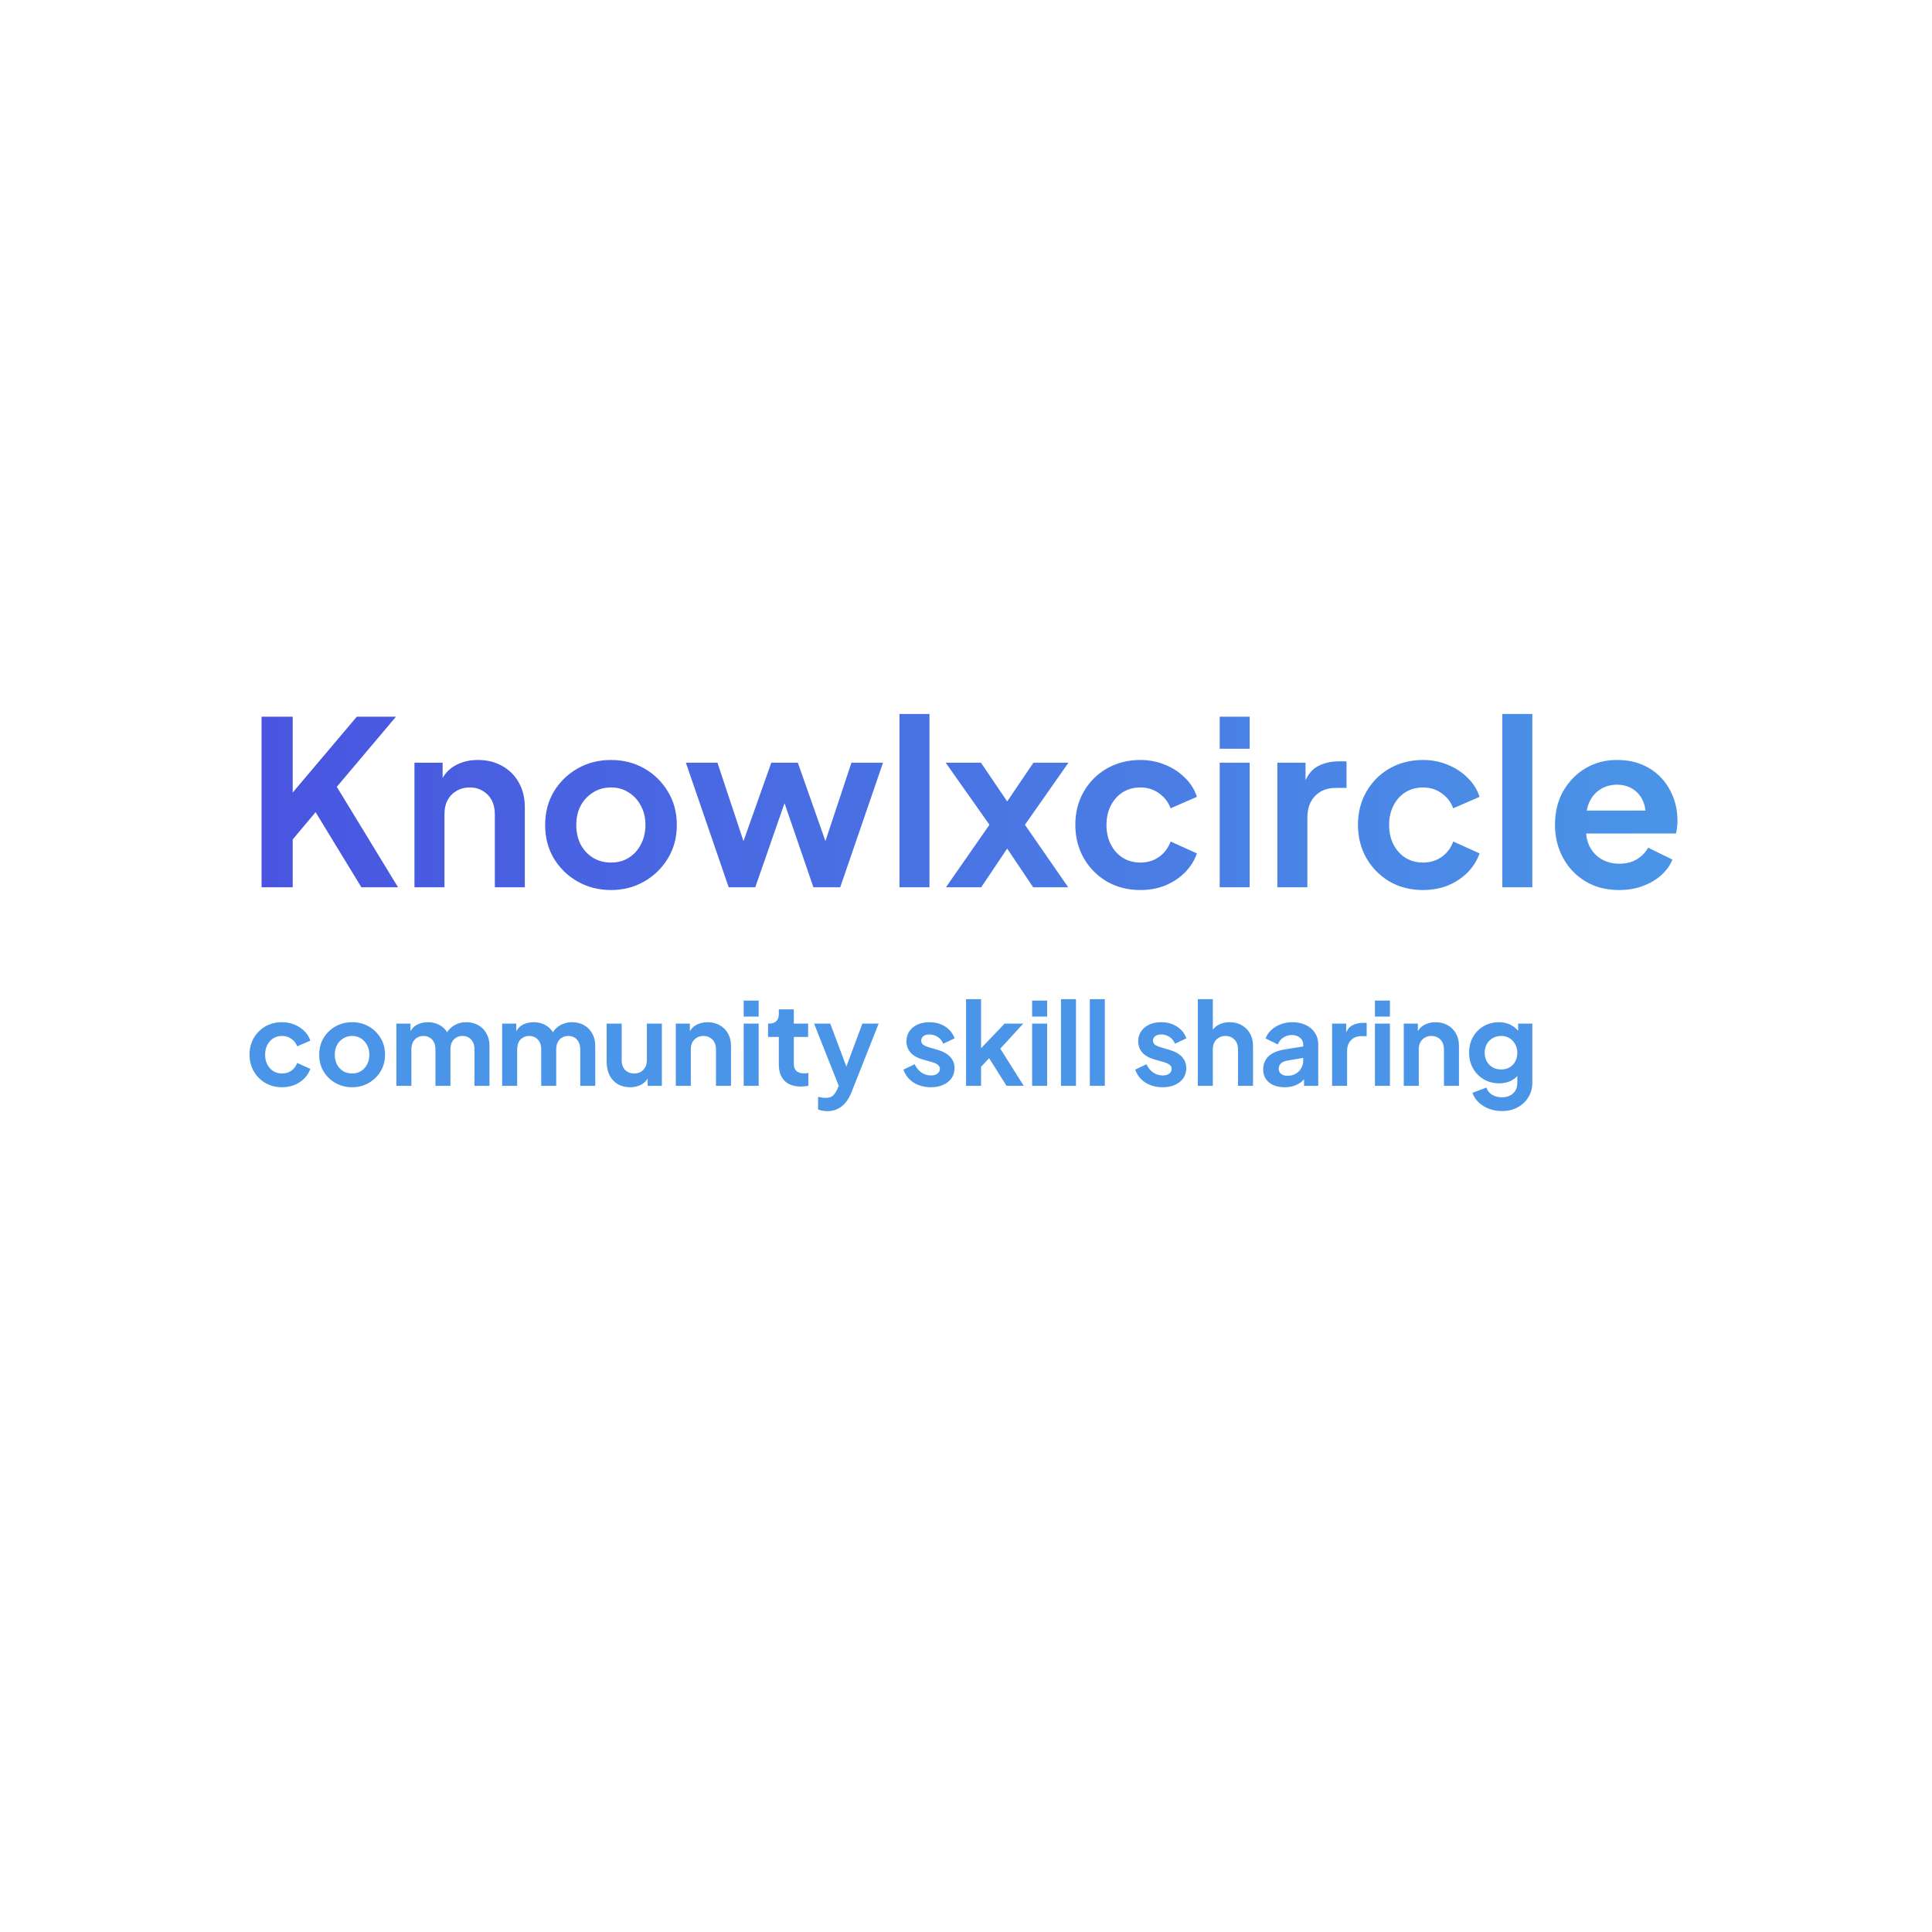 <svg width="1080" height="1080" viewBox="0 0 1080 1080" fill="none" xmlns="http://www.w3.org/2000/svg">
    <rect width="1080" height="1080" fill="white"/>
    <path d="M146.216 496V400.64H163.624V450.304L158.888 448.64L199.464 400.64H221.352L183.336 445.696L184.36 433.408L222.504 496H202.024L176.424 454.016L163.624 469.248V496H146.216ZM231.683 496V426.368H247.427V440.064L246.147 437.632C247.768 433.451 250.414 430.293 254.083 428.16C257.838 425.941 262.19 424.832 267.139 424.832C272.259 424.832 276.782 425.941 280.707 428.16C284.718 430.379 287.832 433.493 290.051 437.504C292.27 441.429 293.379 445.995 293.379 451.2V496H276.611V455.168C276.611 452.096 276.014 449.451 274.819 447.232C273.624 445.013 271.96 443.307 269.827 442.112C267.779 440.832 265.347 440.192 262.531 440.192C259.8 440.192 257.368 440.832 255.235 442.112C253.102 443.307 251.438 445.013 250.243 447.232C249.048 449.451 248.451 452.096 248.451 455.168V496H231.683ZM341.606 497.536C334.779 497.536 328.55 495.957 322.918 492.8C317.371 489.643 312.934 485.333 309.606 479.872C306.363 474.411 304.742 468.181 304.742 461.184C304.742 454.187 306.363 447.957 309.606 442.496C312.934 437.035 317.371 432.725 322.918 429.568C328.465 426.411 334.694 424.832 341.606 424.832C348.433 424.832 354.619 426.411 360.166 429.568C365.713 432.725 370.107 437.035 373.35 442.496C376.678 447.872 378.342 454.101 378.342 461.184C378.342 468.181 376.678 474.411 373.35 479.872C370.022 485.333 365.585 489.643 360.038 492.8C354.491 495.957 348.347 497.536 341.606 497.536ZM341.606 482.176C345.361 482.176 348.646 481.28 351.462 479.488C354.363 477.696 356.625 475.221 358.246 472.064C359.953 468.821 360.806 465.195 360.806 461.184C360.806 457.088 359.953 453.504 358.246 450.432C356.625 447.275 354.363 444.8 351.462 443.008C348.646 441.131 345.361 440.192 341.606 440.192C337.766 440.192 334.395 441.131 331.494 443.008C328.593 444.8 326.289 447.275 324.582 450.432C322.961 453.504 322.15 457.088 322.15 461.184C322.15 465.195 322.961 468.821 324.582 472.064C326.289 475.221 328.593 477.696 331.494 479.488C334.395 481.28 337.766 482.176 341.606 482.176ZM407.344 496L383.408 426.368H401.072L418.608 479.232L412.464 479.104L431.152 426.368H446L464.56 479.104L458.416 479.232L475.952 426.368H493.616L469.68 496H454.704L435.76 440.832H441.392L422.192 496H407.344ZM502.808 496V399.104H519.576V496H502.808ZM528.786 496L553.106 461.056L528.658 426.368H548.37L567.442 454.528H558.61L577.682 426.368H597.266L572.946 461.056L597.138 496H577.554L558.738 467.968H567.314L548.498 496H528.786ZM637.469 497.536C630.557 497.536 624.328 495.957 618.781 492.8C613.32 489.557 609.01 485.205 605.853 479.744C602.696 474.197 601.117 467.968 601.117 461.056C601.117 454.144 602.696 447.957 605.853 442.496C609.01 437.035 613.32 432.725 618.781 429.568C624.328 426.411 630.557 424.832 637.469 424.832C642.418 424.832 647.026 425.728 651.293 427.52C655.56 429.227 659.229 431.616 662.301 434.688C665.458 437.675 667.72 441.259 669.085 445.44L654.365 451.84C653.085 448.341 650.909 445.525 647.837 443.392C644.85 441.259 641.394 440.192 637.469 440.192C633.8 440.192 630.514 441.088 627.613 442.88C624.797 444.672 622.578 447.147 620.957 450.304C619.336 453.461 618.525 457.088 618.525 461.184C618.525 465.28 619.336 468.907 620.957 472.064C622.578 475.221 624.797 477.696 627.613 479.488C630.514 481.28 633.8 482.176 637.469 482.176C641.48 482.176 644.978 481.109 647.965 478.976C650.952 476.843 653.085 473.984 654.365 470.4L669.085 477.056C667.72 480.981 665.501 484.523 662.429 487.68C659.357 490.752 655.688 493.184 651.421 494.976C647.154 496.683 642.504 497.536 637.469 497.536ZM681.808 496V426.368H698.576V496H681.808ZM681.808 418.56V400.64H698.576V418.56H681.808ZM714.058 496V426.368H729.802V441.856L728.522 439.552C730.143 434.347 732.661 430.72 736.074 428.672C739.573 426.624 743.754 425.6 748.618 425.6H752.714V440.448H746.698C741.919 440.448 738.079 441.941 735.178 444.928C732.277 447.829 730.826 451.925 730.826 457.216V496H714.058ZM795.469 497.536C788.557 497.536 782.328 495.957 776.781 492.8C771.32 489.557 767.01 485.205 763.853 479.744C760.696 474.197 759.117 467.968 759.117 461.056C759.117 454.144 760.696 447.957 763.853 442.496C767.01 437.035 771.32 432.725 776.781 429.568C782.328 426.411 788.557 424.832 795.469 424.832C800.418 424.832 805.026 425.728 809.293 427.52C813.56 429.227 817.229 431.616 820.301 434.688C823.458 437.675 825.72 441.259 827.085 445.44L812.365 451.84C811.085 448.341 808.909 445.525 805.837 443.392C802.85 441.259 799.394 440.192 795.469 440.192C791.8 440.192 788.514 441.088 785.613 442.88C782.797 444.672 780.578 447.147 778.957 450.304C777.336 453.461 776.525 457.088 776.525 461.184C776.525 465.28 777.336 468.907 778.957 472.064C780.578 475.221 782.797 477.696 785.613 479.488C788.514 481.28 791.8 482.176 795.469 482.176C799.48 482.176 802.978 481.109 805.965 478.976C808.952 476.843 811.085 473.984 812.365 470.4L827.085 477.056C825.72 480.981 823.501 484.523 820.429 487.68C817.357 490.752 813.688 493.184 809.421 494.976C805.154 496.683 800.504 497.536 795.469 497.536ZM839.808 496V399.104H856.576V496H839.808ZM905.082 497.536C897.914 497.536 891.642 495.915 886.266 492.672C880.89 489.429 876.709 485.035 873.722 479.488C870.735 473.941 869.242 467.797 869.242 461.056C869.242 454.059 870.735 447.872 873.722 442.496C876.794 437.035 880.933 432.725 886.138 429.568C891.429 426.411 897.317 424.832 903.802 424.832C909.263 424.832 914.042 425.728 918.138 427.52C922.319 429.312 925.861 431.787 928.762 434.944C931.663 438.101 933.882 441.728 935.418 445.824C936.954 449.835 937.722 454.187 937.722 458.88C937.722 460.075 937.637 461.312 937.466 462.592C937.381 463.872 937.167 464.981 936.826 465.92H883.066V453.12H927.354L919.418 459.136C920.186 455.211 919.973 451.712 918.778 448.64C917.669 445.568 915.791 443.136 913.146 441.344C910.586 439.552 907.471 438.656 903.802 438.656C900.303 438.656 897.189 439.552 894.458 441.344C891.727 443.051 889.637 445.611 888.186 449.024C886.821 452.352 886.309 456.405 886.65 461.184C886.309 465.451 886.863 469.248 888.314 472.576C889.85 475.819 892.069 478.336 894.97 480.128C897.957 481.92 901.37 482.816 905.21 482.816C909.05 482.816 912.293 482.005 914.938 480.384C917.669 478.763 919.802 476.587 921.338 473.856L934.906 480.512C933.541 483.84 931.407 486.784 928.506 489.344C925.605 491.904 922.149 493.909 918.138 495.36C914.213 496.811 909.861 497.536 905.082 497.536Z" fill="url(#paint0_linear_83_8)"/>
    <path d="M157.672 607.768C154.216 607.768 151.101 606.979 148.328 605.4C145.597 603.779 143.443 601.603 141.864 598.872C140.285 596.099 139.496 592.984 139.496 589.528C139.496 586.072 140.285 582.979 141.864 580.248C143.443 577.517 145.597 575.363 148.328 573.784C151.101 572.205 154.216 571.416 157.672 571.416C160.147 571.416 162.451 571.864 164.584 572.76C166.717 573.613 168.552 574.808 170.088 576.344C171.667 577.837 172.797 579.629 173.48 581.72L166.12 584.92C165.48 583.171 164.392 581.763 162.856 580.696C161.363 579.629 159.635 579.096 157.672 579.096C155.837 579.096 154.195 579.544 152.744 580.44C151.336 581.336 150.227 582.573 149.416 584.152C148.605 585.731 148.2 587.544 148.2 589.592C148.2 591.64 148.605 593.453 149.416 595.032C150.227 596.611 151.336 597.848 152.744 598.744C154.195 599.64 155.837 600.088 157.672 600.088C159.677 600.088 161.427 599.555 162.92 598.488C164.413 597.421 165.48 595.992 166.12 594.2L173.48 597.528C172.797 599.491 171.688 601.261 170.152 602.84C168.616 604.376 166.781 605.592 164.648 606.488C162.515 607.341 160.189 607.768 157.672 607.768ZM196.866 607.768C193.452 607.768 190.338 606.979 187.522 605.4C184.748 603.821 182.53 601.667 180.866 598.936C179.244 596.205 178.434 593.091 178.434 589.592C178.434 586.093 179.244 582.979 180.866 580.248C182.53 577.517 184.748 575.363 187.522 573.784C190.295 572.205 193.41 571.416 196.866 571.416C200.279 571.416 203.372 572.205 206.146 573.784C208.919 575.363 211.116 577.517 212.738 580.248C214.402 582.936 215.234 586.051 215.234 589.592C215.234 593.091 214.402 596.205 212.738 598.936C211.074 601.667 208.855 603.821 206.082 605.4C203.308 606.979 200.236 607.768 196.866 607.768ZM196.866 600.088C198.743 600.088 200.386 599.64 201.794 598.744C203.244 597.848 204.375 596.611 205.186 595.032C206.039 593.411 206.466 591.597 206.466 589.592C206.466 587.544 206.039 585.752 205.186 584.216C204.375 582.637 203.244 581.4 201.794 580.504C200.386 579.565 198.743 579.096 196.866 579.096C194.946 579.096 193.26 579.565 191.81 580.504C190.359 581.4 189.207 582.637 188.354 584.216C187.543 585.752 187.138 587.544 187.138 589.592C187.138 591.597 187.543 593.411 188.354 595.032C189.207 596.611 190.359 597.848 191.81 598.744C193.26 599.64 194.946 600.088 196.866 600.088ZM221.592 607V572.184H229.464V580.248L228.568 578.904C229.208 576.387 230.488 574.509 232.408 573.272C234.328 572.035 236.589 571.416 239.192 571.416C242.05 571.416 244.568 572.163 246.744 573.656C248.92 575.149 250.328 577.112 250.968 579.544L248.6 579.736C249.666 576.963 251.266 574.893 253.4 573.528C255.533 572.12 257.986 571.416 260.76 571.416C263.234 571.416 265.432 571.971 267.352 573.08C269.314 574.189 270.85 575.747 271.96 577.752C273.069 579.715 273.624 581.997 273.624 584.6V607H265.24V586.584C265.24 585.048 264.962 583.725 264.408 582.616C263.853 581.507 263.085 580.653 262.104 580.056C261.122 579.416 259.928 579.096 258.52 579.096C257.197 579.096 256.024 579.416 255 580.056C253.976 580.653 253.186 581.507 252.632 582.616C252.077 583.725 251.8 585.048 251.8 586.584V607H243.416V586.584C243.416 585.048 243.138 583.725 242.584 582.616C242.029 581.507 241.24 580.653 240.216 580.056C239.234 579.416 238.061 579.096 236.696 579.096C235.373 579.096 234.2 579.416 233.176 580.056C232.152 580.653 231.362 581.507 230.808 582.616C230.253 583.725 229.976 585.048 229.976 586.584V607H221.592ZM280.717 607V572.184H288.589V580.248L287.693 578.904C288.333 576.387 289.613 574.509 291.533 573.272C293.453 572.035 295.714 571.416 298.317 571.416C301.175 571.416 303.693 572.163 305.869 573.656C308.045 575.149 309.453 577.112 310.093 579.544L307.725 579.736C308.791 576.963 310.391 574.893 312.525 573.528C314.658 572.12 317.111 571.416 319.885 571.416C322.359 571.416 324.557 571.971 326.477 573.08C328.439 574.189 329.975 575.747 331.085 577.752C332.194 579.715 332.749 581.997 332.749 584.6V607H324.365V586.584C324.365 585.048 324.087 583.725 323.533 582.616C322.978 581.507 322.21 580.653 321.229 580.056C320.247 579.416 319.053 579.096 317.645 579.096C316.322 579.096 315.149 579.416 314.125 580.056C313.101 580.653 312.311 581.507 311.757 582.616C311.202 583.725 310.925 585.048 310.925 586.584V607H302.541V586.584C302.541 585.048 302.263 583.725 301.709 582.616C301.154 581.507 300.365 580.653 299.341 580.056C298.359 579.416 297.186 579.096 295.821 579.096C294.498 579.096 293.325 579.416 292.301 580.056C291.277 580.653 290.487 581.507 289.933 582.616C289.378 583.725 289.101 585.048 289.101 586.584V607H280.717ZM352.258 607.768C349.57 607.768 347.223 607.171 345.218 605.976C343.255 604.781 341.74 603.117 340.674 600.984C339.65 598.851 339.138 596.355 339.138 593.496V572.184H347.522V592.792C347.522 594.243 347.799 595.523 348.354 596.632C348.951 597.699 349.783 598.552 350.85 599.192C351.959 599.789 353.196 600.088 354.562 600.088C355.927 600.088 357.143 599.789 358.21 599.192C359.276 598.552 360.108 597.677 360.706 596.568C361.303 595.459 361.602 594.136 361.602 592.6V572.184H369.986V607H362.05V600.152L362.754 601.368C361.943 603.501 360.599 605.101 358.722 606.168C356.887 607.235 354.732 607.768 352.258 607.768ZM377.779 607V572.184H385.651V579.032L385.011 577.816C385.822 575.725 387.144 574.147 388.979 573.08C390.856 571.971 393.032 571.416 395.507 571.416C398.067 571.416 400.328 571.971 402.291 573.08C404.296 574.189 405.854 575.747 406.963 577.752C408.072 579.715 408.627 581.997 408.627 584.6V607H400.243V586.584C400.243 585.048 399.944 583.725 399.347 582.616C398.75 581.507 397.918 580.653 396.851 580.056C395.827 579.416 394.611 579.096 393.203 579.096C391.838 579.096 390.622 579.416 389.555 580.056C388.488 580.653 387.656 581.507 387.059 582.616C386.462 583.725 386.163 585.048 386.163 586.584V607H377.779ZM415.717 607V572.184H424.101V607H415.717ZM415.717 568.28V559.32H424.101V568.28H415.717ZM447.714 607.384C443.788 607.384 440.738 606.317 438.562 604.184C436.428 602.008 435.362 598.957 435.362 595.032V579.672H429.346V572.184H429.986C431.692 572.184 433.015 571.736 433.954 570.84C434.892 569.944 435.362 568.643 435.362 566.936V564.248H443.746V572.184H451.746V579.672H443.746V594.584C443.746 595.736 443.938 596.717 444.322 597.528C444.748 598.339 445.388 598.957 446.242 599.384C447.138 599.811 448.268 600.024 449.634 600.024C449.932 600.024 450.274 600.003 450.658 599.96C451.084 599.917 451.49 599.875 451.874 599.832V607C451.276 607.085 450.594 607.171 449.826 607.256C449.058 607.341 448.354 607.384 447.714 607.384ZM462.503 621.144C461.564 621.144 460.647 621.059 459.751 620.888C458.855 620.76 458.044 620.525 457.319 620.184V613.144C457.874 613.272 458.535 613.4 459.303 613.528C460.114 613.656 460.86 613.72 461.543 613.72C463.463 613.72 464.85 613.272 465.703 612.376C466.599 611.48 467.388 610.307 468.071 608.856L470.375 603.48L470.247 610.52L455.079 572.184H464.103L474.727 600.472H471.527L482.087 572.184H491.175L476.007 610.52C475.111 612.781 474.023 614.701 472.743 616.28C471.463 617.859 469.97 619.053 468.263 619.864C466.599 620.717 464.679 621.144 462.503 621.144ZM520.402 607.768C516.69 607.768 513.447 606.893 510.674 605.144C507.943 603.352 506.066 600.941 505.042 597.912L511.314 594.904C512.21 596.867 513.447 598.403 515.026 599.512C516.647 600.621 518.439 601.176 520.402 601.176C521.938 601.176 523.154 600.835 524.05 600.152C524.946 599.469 525.394 598.573 525.394 597.464C525.394 596.781 525.202 596.227 524.818 595.8C524.477 595.331 523.986 594.947 523.346 594.648C522.749 594.307 522.087 594.029 521.362 593.816L515.666 592.216C512.722 591.363 510.482 590.061 508.946 588.312C507.453 586.563 506.706 584.493 506.706 582.104C506.706 579.971 507.239 578.115 508.306 576.536C509.415 574.915 510.93 573.656 512.85 572.76C514.813 571.864 517.053 571.416 519.57 571.416C522.855 571.416 525.757 572.205 528.274 573.784C530.791 575.363 532.583 577.581 533.65 580.44L527.25 583.448C526.653 581.869 525.65 580.611 524.242 579.672C522.834 578.733 521.255 578.264 519.506 578.264C518.098 578.264 516.989 578.584 516.178 579.224C515.367 579.864 514.962 580.696 514.962 581.72C514.962 582.36 515.133 582.915 515.474 583.384C515.815 583.853 516.285 584.237 516.882 584.536C517.522 584.835 518.247 585.112 519.058 585.368L524.626 587.032C527.485 587.885 529.682 589.165 531.218 590.872C532.797 592.579 533.586 594.669 533.586 597.144C533.586 599.235 533.031 601.091 531.922 602.712C530.813 604.291 529.277 605.528 527.314 606.424C525.351 607.32 523.047 607.768 520.402 607.768ZM540.029 607V558.552H548.413V590.296L545.213 589.336L561.597 572.184H572.029L559.165 586.2L572.285 607H562.685L551.293 588.952L556.285 587.928L545.789 599.192L548.413 594.072V607H540.029ZM576.967 607V572.184H585.351V607H576.967ZM576.967 568.28V559.32H585.351V568.28H576.967ZM593.092 607V558.552H601.476V607H593.092ZM609.217 607V558.552H617.601V607H609.217ZM649.965 607.768C646.253 607.768 643.01 606.893 640.237 605.144C637.506 603.352 635.629 600.941 634.605 597.912L640.877 594.904C641.773 596.867 643.01 598.403 644.589 599.512C646.21 600.621 648.002 601.176 649.965 601.176C651.501 601.176 652.717 600.835 653.613 600.152C654.509 599.469 654.957 598.573 654.957 597.464C654.957 596.781 654.765 596.227 654.381 595.8C654.039 595.331 653.549 594.947 652.909 594.648C652.311 594.307 651.65 594.029 650.925 593.816L645.229 592.216C642.285 591.363 640.045 590.061 638.509 588.312C637.015 586.563 636.269 584.493 636.269 582.104C636.269 579.971 636.802 578.115 637.869 576.536C638.978 574.915 640.493 573.656 642.413 572.76C644.375 571.864 646.615 571.416 649.133 571.416C652.418 571.416 655.319 572.205 657.837 573.784C660.354 575.363 662.146 577.581 663.213 580.44L656.813 583.448C656.215 581.869 655.213 580.611 653.805 579.672C652.397 578.733 650.818 578.264 649.069 578.264C647.661 578.264 646.551 578.584 645.741 579.224C644.93 579.864 644.525 580.696 644.525 581.72C644.525 582.36 644.695 582.915 645.037 583.384C645.378 583.853 645.847 584.237 646.445 584.536C647.085 584.835 647.81 585.112 648.621 585.368L654.189 587.032C657.047 587.885 659.245 589.165 660.781 590.872C662.359 592.579 663.149 594.669 663.149 597.144C663.149 599.235 662.594 601.091 661.485 602.712C660.375 604.291 658.839 605.528 656.877 606.424C654.914 607.32 652.61 607.768 649.965 607.768ZM669.592 607V558.552H677.976V579.032L676.824 577.816C677.634 575.725 678.957 574.147 680.792 573.08C682.669 571.971 684.845 571.416 687.32 571.416C689.88 571.416 692.141 571.971 694.104 573.08C696.109 574.189 697.666 575.747 698.776 577.752C699.885 579.715 700.44 581.997 700.44 584.6V607H692.056V586.584C692.056 585.048 691.757 583.725 691.16 582.616C690.562 581.507 689.73 580.653 688.664 580.056C687.64 579.416 686.424 579.096 685.016 579.096C683.65 579.096 682.434 579.416 681.368 580.056C680.301 580.653 679.469 581.507 678.872 582.616C678.274 583.725 677.976 585.048 677.976 586.584V607H669.592ZM718.089 607.768C715.657 607.768 713.545 607.363 711.753 606.552C709.961 605.741 708.574 604.589 707.593 603.096C706.612 601.56 706.121 599.789 706.121 597.784C706.121 595.864 706.548 594.157 707.401 592.664C708.254 591.128 709.577 589.848 711.369 588.824C713.161 587.8 715.422 587.075 718.153 586.648L729.545 584.792V591.192L719.753 592.856C718.089 593.155 716.852 593.688 716.041 594.456C715.23 595.224 714.825 596.227 714.825 597.464C714.825 598.659 715.273 599.619 716.169 600.344C717.108 601.027 718.26 601.368 719.625 601.368C721.374 601.368 722.91 601.005 724.233 600.28C725.598 599.512 726.644 598.467 727.369 597.144C728.137 595.821 728.521 594.371 728.521 592.792V583.832C728.521 582.339 727.924 581.101 726.729 580.12C725.577 579.096 724.041 578.584 722.121 578.584C720.329 578.584 718.729 579.075 717.321 580.056C715.956 580.995 714.953 582.253 714.313 583.832L707.465 580.504C708.148 578.669 709.214 577.091 710.665 575.768C712.158 574.403 713.908 573.336 715.913 572.568C717.918 571.8 720.094 571.416 722.441 571.416C725.3 571.416 727.817 571.949 729.993 573.016C732.169 574.04 733.854 575.491 735.049 577.368C736.286 579.203 736.905 581.357 736.905 583.832V607H728.969V601.048L730.761 600.92C729.865 602.413 728.798 603.672 727.561 604.696C726.324 605.677 724.916 606.445 723.337 607C721.758 607.512 720.009 607.768 718.089 607.768ZM744.654 607V572.184H752.526V579.928L751.886 578.776C752.697 576.173 753.955 574.36 755.662 573.336C757.411 572.312 759.502 571.8 761.934 571.8H763.982V579.224H760.974C758.585 579.224 756.665 579.971 755.214 581.464C753.763 582.915 753.038 584.963 753.038 587.608V607H744.654ZM768.592 607V572.184H776.976V607H768.592ZM768.592 568.28V559.32H776.976V568.28H768.592ZM784.717 607V572.184H792.589V579.032L791.949 577.816C792.759 575.725 794.082 574.147 795.917 573.08C797.794 571.971 799.97 571.416 802.445 571.416C805.005 571.416 807.266 571.971 809.229 573.08C811.234 574.189 812.791 575.747 813.901 577.752C815.01 579.715 815.565 581.997 815.565 584.6V607H807.181V586.584C807.181 585.048 806.882 583.725 806.285 582.616C805.687 581.507 804.855 580.653 803.789 580.056C802.765 579.416 801.549 579.096 800.141 579.096C798.775 579.096 797.559 579.416 796.493 580.056C795.426 580.653 794.594 581.507 793.997 582.616C793.399 583.725 793.101 585.048 793.101 586.584V607H784.717ZM839.55 621.08C836.947 621.08 834.537 620.653 832.318 619.8C830.099 618.947 828.179 617.752 826.558 616.216C824.979 614.723 823.827 612.952 823.102 610.904L830.91 607.96C831.422 609.581 832.425 610.883 833.918 611.864C835.454 612.888 837.331 613.4 839.55 613.4C841.257 613.4 842.75 613.08 844.03 612.44C845.353 611.8 846.377 610.861 847.102 609.624C847.827 608.429 848.19 606.979 848.19 605.272V597.336L849.79 599.256C848.595 601.347 846.995 602.925 844.99 603.992C842.985 605.059 840.702 605.592 838.142 605.592C834.899 605.592 831.998 604.845 829.438 603.352C826.878 601.859 824.873 599.811 823.422 597.208C821.971 594.605 821.246 591.683 821.246 588.44C821.246 585.155 821.971 582.232 823.422 579.672C824.873 577.112 826.857 575.107 829.374 573.656C831.891 572.163 834.75 571.416 837.95 571.416C840.553 571.416 842.835 571.971 844.798 573.08C846.803 574.147 848.467 575.704 849.79 577.752L848.638 579.864V572.184H856.574V605.272C856.574 608.301 855.827 611.011 854.334 613.4C852.883 615.789 850.878 617.667 848.318 619.032C845.801 620.397 842.878 621.08 839.55 621.08ZM839.166 597.848C840.958 597.848 842.515 597.464 843.838 596.696C845.203 595.885 846.27 594.776 847.038 593.368C847.806 591.96 848.19 590.339 848.19 588.504C848.19 586.712 847.785 585.112 846.974 583.704C846.206 582.253 845.139 581.123 843.774 580.312C842.451 579.501 840.915 579.096 839.166 579.096C837.417 579.096 835.838 579.501 834.43 580.312C833.022 581.123 831.913 582.253 831.102 583.704C830.334 585.112 829.95 586.712 829.95 588.504C829.95 590.296 830.334 591.896 831.102 593.304C831.913 594.712 833.001 595.821 834.366 596.632C835.774 597.443 837.374 597.848 839.166 597.848Z" fill="#4A95E7"/>
    <defs>
    <linearGradient id="paint0_linear_83_8" x1="137" y1="443.5" x2="943" y2="443.5" gradientUnits="userSpaceOnUse">
    <stop stop-color="#4954E0"/>
    <stop offset="1" stop-color="#4A95E7"/>
    </linearGradient>
    </defs>
    </svg>
    